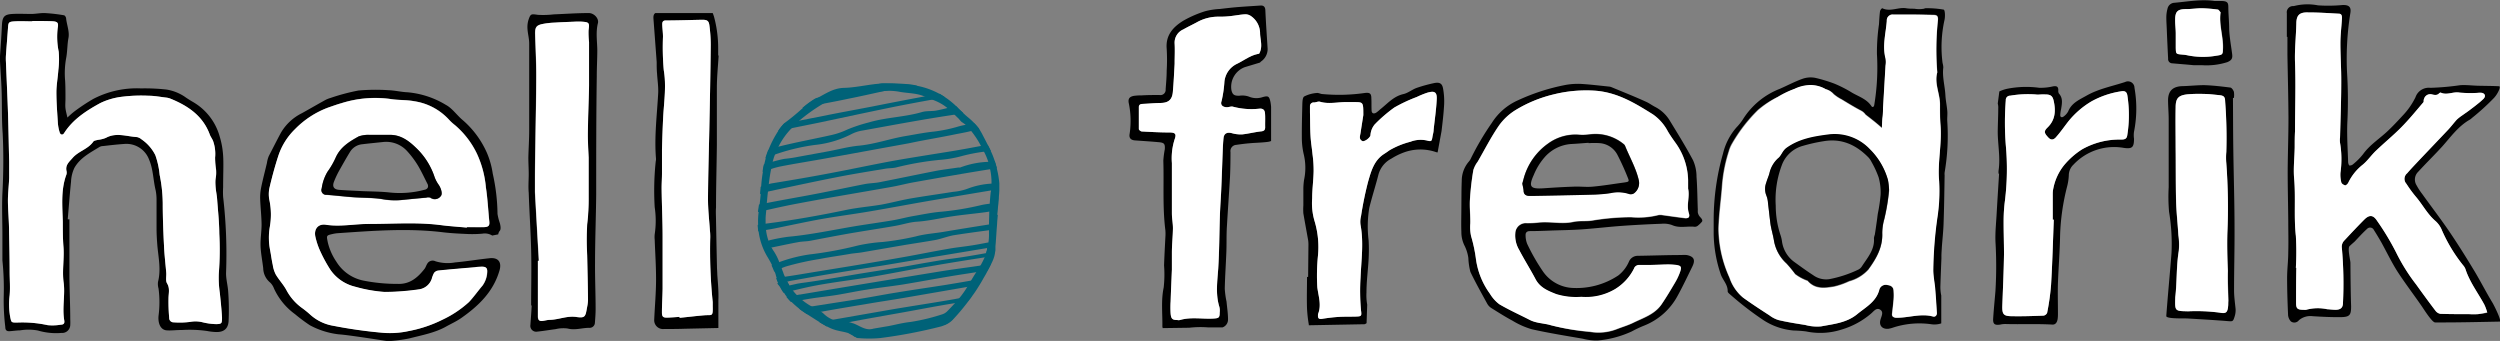 <svg xmlns="http://www.w3.org/2000/svg" viewBox="0 0 476.52 64.99"><rect x="0" y="0" width="476.52" height="64.99" fill="#808080" stroke="none"/><defs><style>.cls-1{fill:#fff;}.cls-2{fill:#006278;}.cls-3{fill:none;}</style></defs><g id="Lager_2" data-name="Lager 2"><g id="Lager_1-2" data-name="Lager 1"><path d="M43.5,55.66c-.07-1.24-.44-2.46-.41-3.67a94.16,94.16,0,0,0-.56-14.45,16.24,16.24,0,0,1,0-1.85c0-4.69.34-6.61-.81-10.18a11,11,0,0,0-5-6.11c-.54-.32-1.06-.64-1.56-1a8.7,8.7,0,0,0-3.42-1.33,37.65,37.65,0,0,0-4.86-.22,18,18,0,0,0-9.09,2,37,37,0,0,0-3.61,2.39,16.36,16.36,0,0,0-1.33,1.17c-.12-.57-.3-1.17-.37-1.76s0-1.24,0-1.85c0-1.13,0-2.24-.06-3.36a16,16,0,0,1,.22-4.52c.21-1.22.18-2.48.41-3.68s-.32-2.5-.45-3.74c0-.21-.23-.57-.41-.59a31.44,31.44,0,0,0-3.48-.41c-.88-.06-1.78.14-2.66.16-1.22,0-2.46-.07-3.68,0-1.56.09-1.91.55-2,2.1C.28,6.74.14,8.7,0,10.66c0,.32,0,.66,0,1,.09,1.89.25,3.79.31,5.7.09,2.69,0,5.38.2,8.06C.7,29.24.66,33.05.46,36.86c-.12,2.62,0,5.26,0,7.9,0,1.63,0,3.25,0,4.88a52.4,52.4,0,0,1,.25,6.84,42.21,42.21,0,0,0,.3,5.86c0,.57.24.82.81.79s1.33-.15,2-.16A9.79,9.79,0,0,1,7.23,63a12.14,12.14,0,0,0,4.47.46A1.55,1.55,0,0,0,13.39,62a11.62,11.62,0,0,0,0-1.18c0-2.7-.14-5.39-.16-8.08,0-3.65,0-7.29,0-10.94a1.72,1.72,0,0,1-.32,0c.21-2.39.38-4.79.63-7.18A6.78,6.78,0,0,1,14.18,32c1.08-1.92,3-2.89,4.81-4a1.42,1.42,0,0,1,.65-.16c1.38-.16,2.78-.32,4.17-.41a4.61,4.61,0,0,1,4.61,3c.81,1.89.77,3.93,1.26,5.89a9.37,9.37,0,0,1,.16,1.85c0,1.78,0,3.56,0,5.35,0,1.11.07,2.25.16,3.36.21,2.28.71,4.54.12,6.84A3.16,3.16,0,0,0,30.22,55a20,20,0,0,1,0,5.19c-.14,1.51.42,2.71,1.58,2.78.92.06,1.69-.07,2.91-.07a23.47,23.47,0,0,1,4.82.2,10.28,10.28,0,0,0,1.49.18c1.49.09,2.42-.49,2.55-2A47,47,0,0,0,43.5,55.66Zm-2.28,6.12a11.9,11.9,0,0,1-2.64-.36,5.51,5.51,0,0,0-2.29-.07,15.32,15.32,0,0,1-3.18.09.82.82,0,0,1-.86-.86,34.53,34.53,0,0,1-.13-3.67c0-1,.32-1.93-.29-2.92-.3-.51-.09-1.31-.14-2-.15-1.74-.36-3.46-.43-5.2-.13-2.48-.22-5-.24-7.47a28.2,28.2,0,0,0-.59-6,15.58,15.58,0,0,0-.82-3.74,7.87,7.87,0,0,0-2.61-3,2,2,0,0,0-.88-.45c-2-.12-4-.93-5.94.15a5.56,5.56,0,0,1-1.47.37c-.33.09-.78.13-.92.34-1,1.44-2.8,1.8-3.93,3.09-.68.78-1.46,1.39-1.17,2.57a1.34,1.34,0,0,1-.11.83c-1,2.89-.68,5.87-.61,8.83,0,1.51,0,3,.11,4.54.22,2.34-.27,4.71.05,7s-.3,4.81.11,7.18c.11.59-.07.84-.66.86a9.47,9.47,0,0,1-2.48.09,22.67,22.67,0,0,0-5.85-.5c-1.15,0-1.08,0-1.33-1.19a13.89,13.89,0,0,1-.08-4c.13-1.49,0-3,0-4.53,0-2.53-.06-5.06-.11-7.57,0-2-.2-3.94-.22-5.89,0-1.46.18-2.91.24-4.37,0-1.06,0-2.11,0-3.16-.08-3-.13-6.07-.22-9.1-.11-3.3-.27-6.61-.4-9.91a9.45,9.45,0,0,1,0-1.19c.12-1.72.27-3.46.39-5.19.07-1.13.13-1.24,1.28-1.31s2.24,0,3.35,0V4C7.45,4,8.72,4,10,4.05c1,.07,1.18.31,1,1.29a13.94,13.94,0,0,0,.19,4.51,16.65,16.65,0,0,1-.07,3.52c-.09,1.38-.36,2.78-.37,4.18,0,2,.16,3.92.28,5.88a7.66,7.66,0,0,0,.34,1.79c.15.5.58.58.85.15,1.69-2.64,4.22-4.26,6.89-5.72a13,13,0,0,1,4.35-1.23,29,29,0,0,1,4.85-.17c1.11,0,2.22.22,3.34.35a3.11,3.11,0,0,1,.8.19c3.38,1.37,6.25,3.29,7.56,6.92.17.41.45.77.61,1.18A7.34,7.34,0,0,1,41,30.05a15.94,15.94,0,0,0,.19,2.32c.09,1.78-.25,1.27-.09,3.32.06.77.24,1.54.29,2.32.16,2.17.4,4.36.41,6.53a57.35,57.35,0,0,1-.09,7.53,20,20,0,0,0,.2,3.84c.13,1.54.31,3.11.38,4.65C42.37,61.62,42.26,61.76,41.22,61.78Z"/><path class="cls-1" d="M42.32,60.56c0,1.06-.06,1.2-1.1,1.22a11.9,11.9,0,0,1-2.64-.36,5.51,5.51,0,0,0-2.29-.07,15.32,15.32,0,0,1-3.18.09.82.82,0,0,1-.86-.86,34.53,34.53,0,0,1-.13-3.67c0-1,.32-1.93-.29-2.92-.3-.51-.09-1.31-.14-2-.15-1.74-.36-3.46-.43-5.2-.13-2.48-.22-5-.24-7.47a28.2,28.2,0,0,0-.59-6,15.58,15.58,0,0,0-.82-3.74,7.87,7.87,0,0,0-2.61-3,2,2,0,0,0-.88-.45c-2-.12-4-.93-5.94.15a5.56,5.56,0,0,1-1.47.37c-.33.09-.78.13-.92.34-1,1.44-2.8,1.8-3.93,3.09-.68.78-1.46,1.39-1.17,2.57a1.34,1.34,0,0,1-.11.83c-1,2.89-.68,5.87-.61,8.83,0,1.51,0,3,.11,4.54.22,2.34-.27,4.71.05,7s-.3,4.81.11,7.18c.11.59-.07.84-.66.86a9.47,9.47,0,0,1-2.48.09,22.67,22.67,0,0,0-5.85-.5c-1.15,0-1.08,0-1.33-1.19a13.89,13.89,0,0,1-.08-4c.13-1.49,0-3,0-4.53,0-2.53-.06-5.06-.11-7.57,0-2-.2-3.94-.22-5.89,0-1.46.18-2.91.24-4.37,0-1.06,0-2.11,0-3.16-.08-3-.13-6.07-.22-9.1-.11-3.3-.27-6.61-.4-9.91a9.45,9.45,0,0,1,0-1.19c.12-1.72.27-3.46.39-5.19.07-1.13.13-1.24,1.28-1.31s2.24,0,3.35,0V4C7.45,4,8.72,4,10,4.05c1,.07,1.18.31,1,1.29a13.94,13.94,0,0,0,.19,4.51,16.65,16.65,0,0,1-.07,3.52c-.09,1.38-.36,2.78-.37,4.18,0,2,.16,3.92.28,5.88a7.66,7.66,0,0,0,.34,1.79c.15.5.58.58.85.15,1.69-2.64,4.22-4.26,6.89-5.72a13,13,0,0,1,4.35-1.23,29,29,0,0,1,4.85-.17c1.11,0,2.22.22,3.34.35a3.11,3.11,0,0,1,.8.19c3.38,1.37,6.25,3.29,7.56,6.92.17.41.45.77.61,1.18A7.34,7.34,0,0,1,41,30.05a15.94,15.94,0,0,0,.19,2.32c.09,1.78-.25,1.27-.09,3.32.06.77.24,1.54.29,2.32.16,2.17.4,4.36.41,6.53a57.35,57.35,0,0,1-.09,7.53,20,20,0,0,0,.2,3.84C42.07,57.45,42.25,59,42.32,60.56Z"/><path d="M93.24,49.23c-2.17.23-4.32.59-6.5.79A7.86,7.86,0,0,1,83,49.8a1.19,1.19,0,0,0-1.59.52c-.18.29-.27.63-.47.9-1.31,1.69-2.84,3-5.17,2.89a32.6,32.6,0,0,1-6.52-.63,7.89,7.89,0,0,1-5.15-3.62,11,11,0,0,1-1.62-3.67c-.25-1.27-.32-1.31.88-1.58a6.59,6.59,0,0,1,1-.16c6.73-.46,13.46-1,20.2-.16,1.56.18,3.12.25,4.7.32a21.91,21.91,0,0,0,2.68-.07,2.68,2.68,0,0,1,1.88.36l1.15-.23a1.3,1.3,0,0,1,.31-.7c.23-.31.12-.95,0-1.42a10.32,10.32,0,0,1-.45-1.78,36.72,36.72,0,0,0-.91-7.68,15.76,15.76,0,0,0-1.13-4,17.66,17.66,0,0,0-4.55-6.16C87.1,22,86.24,20.66,85,20a16.88,16.88,0,0,0-7.31-2.41c-1.22-.05-2.44-.36-3.68-.4a38.32,38.32,0,0,0-5.67.06A38.72,38.72,0,0,0,63,18.67a5.27,5.27,0,0,0-1.22.52c-1.42.79-2.82,1.6-4.24,2.39a9.51,9.51,0,0,0-4,3.73c-.79,1.47-1.56,3-2.31,4.45a5.32,5.32,0,0,0-.35,1.3c-.37,1.58-.79,3.14-1.11,4.72a9.71,9.71,0,0,0-.18,2.15c.06,1.62.25,3.24.27,4.85,0,1.35-.23,2.68-.2,4s.34,2.89.51,4.34a3.65,3.65,0,0,0,1.36,2.77,3.09,3.09,0,0,1,.7,1.11,12.42,12.42,0,0,0,4,4.88A31.64,31.64,0,0,0,59.07,62a15.28,15.28,0,0,0,5.43,1.72c1.16.09,2.33.26,3.5.42,2.1.3,4.22.63,5.94.89A29.4,29.4,0,0,0,78,64.51c2.44-.63,5-1.08,7.18-2.35,1-.54,2-1,2.89-1.65,3.21-2.27,5.94-4.92,7.11-8.86C95.7,50,95,49,93.24,49.23ZM92,54.44c-.88,1-1.64,2.15-2.57,3.12a20.21,20.21,0,0,1-5,3.34,24.55,24.55,0,0,1-6.5,2.19,16.58,16.58,0,0,1-5.31.29,89.87,89.87,0,0,1-9-1.29,8.65,8.65,0,0,1-4.49-2.18,17.9,17.9,0,0,0-1.58-1.27,9.92,9.92,0,0,1-2.93-3.4c-.54-1-1.38-1.92-2-2.92A5.75,5.75,0,0,1,52,50.45c-.21-.93-.32-1.87-.5-2.8a12.1,12.1,0,0,1-.07-4.33,13.43,13.43,0,0,0-.06-5.17,5.67,5.67,0,0,1,0-2.32c.47-2,1-4,1.65-6a12.59,12.59,0,0,1,3.22-5.24,17.22,17.22,0,0,1,6.39-4.13c.81-.27,1.6-.57,2.4-.79a21.38,21.38,0,0,1,9.27-.83c1.54.27,3.14.15,4.69.45a11.23,11.23,0,0,1,6.53,3.42,9.34,9.34,0,0,0,1.22,1.13,16.48,16.48,0,0,1,4.17,5.42,19.28,19.28,0,0,1,1.72,6.45c.33,2.15.43,4.32.65,6.48.07.77-.11,1-.92,1.08-1.13.05-2.24,0-3.37,0a.16.16,0,0,1,0,.09c-1.6-.16-3.23-.25-4.83-.46-4.6-.61-9.19-.22-13.79-.24-2.75,0-5.46.58-8.21.16-1.54-.25-2.4.88-2,2.41A13.48,13.48,0,0,0,61,47.79a27.86,27.86,0,0,0,2,3.67,8,8,0,0,0,4.74,3.23,27.26,27.26,0,0,0,5.64,1,47.08,47.08,0,0,0,6.68-.52,3,3,0,0,0,2.28-2,5,5,0,0,1,.43-1.1,1.21,1.21,0,0,1,.79-.46c2.33-.24,4.68-.43,7-.63a10.23,10.23,0,0,1,1.34-.11c.74,0,1,.29,1,1A4.75,4.75,0,0,1,92,54.44Z"/><path class="cls-1" d="M62.14,42.85c2.75.42,5.46-.17,8.21-.16,4.6,0,9.19-.37,13.79.24,1.6.21,3.23.3,4.83.46a.16.16,0,0,0,0-.09c1.13,0,2.24,0,3.37,0,.81-.06,1-.31.92-1.08-.22-2.16-.32-4.33-.65-6.48a19.28,19.28,0,0,0-1.72-6.45,16.48,16.48,0,0,0-4.17-5.42,9.34,9.34,0,0,1-1.22-1.13A11.23,11.23,0,0,0,79,19.31c-1.55-.3-3.15-.18-4.69-.45a21.38,21.38,0,0,0-9.27.83c-.8.22-1.59.52-2.4.79a17.22,17.22,0,0,0-6.39,4.13A12.59,12.59,0,0,0,53,29.85c-.65,2-1.18,4-1.65,6a5.67,5.67,0,0,0,0,2.32,13.43,13.43,0,0,1,.06,5.17,12.1,12.1,0,0,0,.07,4.33c.18.93.29,1.87.5,2.8a5.75,5.75,0,0,0,.58,1.87c.59,1,1.43,1.88,2,2.92a9.92,9.92,0,0,0,2.93,3.4,17.9,17.9,0,0,1,1.58,1.27,8.65,8.65,0,0,0,4.49,2.18,89.87,89.87,0,0,0,9,1.29,16.58,16.58,0,0,0,5.31-.29,24.55,24.55,0,0,0,6.5-2.19,20.21,20.21,0,0,0,5-3.34c.93-1,1.69-2.08,2.57-3.12a4.75,4.75,0,0,0,.91-2.64c.08-.72-.23-1-1-1a10.23,10.23,0,0,0-1.34.11c-2.34.2-4.69.39-7,.63a1.21,1.21,0,0,0-.79.46,5,5,0,0,0-.43,1.1,3,3,0,0,1-2.28,2,47.08,47.08,0,0,1-6.68.52,27.26,27.26,0,0,1-5.64-1A8,8,0,0,1,63,51.46a27.86,27.86,0,0,1-2-3.67,13.48,13.48,0,0,1-.86-2.53C59.74,43.73,60.6,42.6,62.14,42.85Zm-.81-7a8.43,8.43,0,0,1,1.1-3.14A15.06,15.06,0,0,0,64,30c.9-2,2.6-3.05,4.35-4a5.54,5.54,0,0,1,2.11-.29.06.06,0,0,1,0,0c1.22,0,2.44,0,3.67,0,2.15-.08,3.73,1.09,5.15,2.47a13.49,13.49,0,0,1,3.55,5.62,6.46,6.46,0,0,0,.79,1.46c.49.72.72,1.74.36,2.12a1.4,1.4,0,0,1-2,.32,1.31,1.31,0,0,0-.79,0c-1.62.14-3.24.3-4.83.46a13.68,13.68,0,0,1-3.67-.2c-1.76-.26-3.55-.21-5.35-.34s-3.43-.34-5.15-.46A.91.91,0,0,1,61.33,35.89Z"/><path class="cls-2" d="M188.45,46.23a.53.53,0,0,1-.16,0c-1,.18-2,.39-3,.54-1.55.25-3.11.39-4.65.68-2.82.48-5.61,1.06-8.44,1.56-8.19,1.45-13.4,2.24-19.77,3.3-1,.17-1.94.31-2.91.45-.52.09-1,.18-1.57.25a6.14,6.14,0,0,0,.33.88l.14.31a2.11,2.11,0,0,0,.16.3,1.58,1.58,0,0,0,.13.26,7.56,7.56,0,0,0,.65,1.06c.57-.15,1.16-.29,1.74-.42.89-.21,1.79-.43,2.69-.63,1.47-.32,3-.59,4.47-.82,2.7-.43,5.41-.76,8.12-1.22,3.7-.63,7.38-1.39,11.08-2,3.39-.6,6.78-1.14,10.2-1.67l1.72-.29a6.35,6.35,0,0,0,.16-.85,2.14,2.14,0,0,0,.06-.35c0-.2,0-.4,0-.58,0-.34.06-.68.07-1C189.29,46.09,188.88,46.18,188.45,46.23Zm-.27,1.31a.14.14,0,0,1,0,.11,3.23,3.23,0,0,1-.16.59c-2.15.38-4.33.77-6.57,1.06-1.83.23-3.61.56-5.42.86l-3.74.67c-2.51.41-5,.79-7.56,1.2-4.06.66-8.06,1.4-12.17,1.94l-.63.11-1.51.34a.9.9,0,0,1,0-.09l-.27-.45-.11-.22c.11,0,.23,0,.34-.07,2.77-.48,5.53-1,8.31-1.45,3.06-.5,6.15-1,9.18-1.47,3.74-.61,7.42-1.26,11.13-1.87l9.34-1.55A1.23,1.23,0,0,1,188.18,47.54Zm-.77,3-.47.07c-2.68.41-5.35.73-8,1.17q-13.22,2.15-26.43,4.36c-.23,0-.47.09-.7.11l-1.94.32c.29.36.59.7.9,1l2.1-.38,1.24-.21c1.81-.31,3.64-.47,5.46-.77s3.75-.72,5.64-1c2.31-.38,4.67-.63,7-1,3.93-.65,7.83-1.41,11.76-2l2.23-.35,2-.26c.25-.45.48-.88.7-1.35C188.36,50.31,187.89,50.41,187.41,50.49Zm1.6-7.83-.47.07c-2.84.45-5.68.9-8.5,1.38-1.83.32-3.66.41-5.47.9a52.58,52.58,0,0,1-6.29,1.06,32.14,32.14,0,0,0-4.65.65,72.09,72.09,0,0,1-9.41,1.74A28.2,28.2,0,0,0,148.44,50c-.47.18-.93.37-1.38.59a10.63,10.63,0,0,1,.52,1.22c.43-.23.86-.47,1.31-.66s.61-.25.93-.36a52.46,52.46,0,0,1,6.4-1.42c2-.4,4-.65,5.94-1,.72-.11,1.42-.15,2.14-.27l7.95-1.37c2.05-.34,4.1-.64,6.12-1,1.23-.25,2.39-.74,3.6-.92,2.19-.34,4.38-.64,6.57-.93l1.34-.2c0-.39.08-.77.09-1.16ZM150.33,54.33l-.27-.45q-.81.16-1.62.36a2.11,2.11,0,0,0,.16.3,1.58,1.58,0,0,0,.13.26l1.65-.38A.9.9,0,0,1,150.33,54.33Zm37.85-6.79a.14.14,0,0,1,0,.11l.13,0a1.11,1.11,0,0,0,.16-.07A.78.78,0,0,1,188.18,47.54Z"/><path class="cls-2" d="M190,32.1l-1.06.16a1.09,1.09,0,0,1-.25,0c-4.85.77-9.7,1.63-14.55,2.49-1.38.25-2.73.61-4.11.86-5.85,1.05-11.72,2-17.58,3.11-2.19.4-4.36.88-6.52,1.37l-1.45.34c0-.25.05-.52.09-.79s.07-.43.09-.65l1.38-.27c3.18-.63,6.38-1.17,9.55-1.78s6.16-1.25,9.23-1.85c.94-.18,1.93-.18,2.84-.36,3.57-.7,7.13-1.45,10.7-2.15,1.44-.27,2.88-.43,4.31-.65.11,0,.24,0,.34,0a16.7,16.7,0,0,1,5.32-1.08l1.26-.14h0c.15.43.27.86.38,1.29A.16.16,0,0,0,190,32.1Z"/><path class="cls-2" d="M186.69,24.63l-1.55.34c-.91.22-1.83.4-2.76.57-2.35.49-4.72.9-7.09,1.35-.94.18-1.87.4-2.82.56-5.12.93-10.26,1.88-15.39,2.8-2.77.5-5.53.93-8.28,1.47a15.7,15.7,0,0,0-1.9.52c-.45.13-.88.27-1.33.42l-.23.1c.07-.48.14-.93.25-1.4.46-.16.93-.3,1.4-.45l.21-.07c.51-.14,1.91-.51,2.39-.57a25.48,25.48,0,0,0,2.55-.38l5.8-1.06c1.92-.36,3.83-.88,5.75-1.06,3.09-.29,6-1.36,9-1.85,1.78-.3,3.55-.66,5.33-.84a28.59,28.59,0,0,0,4.76-1c.4-.11.79-.2,1.19-.27h0c.58-.12,1.17-.21,1.76-.28A11.06,11.06,0,0,1,186.69,24.63Z"/><path class="cls-2" d="M188.86,28.78c-.45,0-.88.09-1.33.14a32.46,32.46,0,0,0-4.47.9,22.23,22.23,0,0,1-4,.66,56,56,0,0,0-8.26,1.44c-.66.16-1.34.12-2,.23-3.25.54-6.5,1.06-9.75,1.71-4.11.81-8.2,1.7-12.3,2.57l-.48.12a7.1,7.1,0,0,0-1.39.47c0-.4.06-.79.09-1.19a.82.82,0,0,0,0-.21,9.08,9.08,0,0,1,1.44-.5,7.53,7.53,0,0,1,1-.22c3.61-.59,7.21-1.2,10.81-1.89,4-.75,8-1.61,12-2.35,3.7-.66,7.41-1.22,11.11-1.83,1.87-.3,3.72-.65,5.59-1H187c.43-.09.84-.16,1.26-.23C188.48,28,188.68,28.38,188.86,28.78Z"/><path class="cls-2" d="M174.86,16.37a16.25,16.25,0,0,1-2.09.2,18,18,0,0,0-3,.52l-1.31.28h0c-2.24.49-4.47,1-6.71,1.44-1.67.36-3.36.68-5.05,1h0c-.43.09-.88.18-1.33.29-.84.18-1.69.36-2.53.56a16.33,16.33,0,0,1,2.53-1.87l.24-.11c.46-.09.95-.18,1.41-.29,3.67-.84,7.31-1.7,11-2.51.64,0,1.29,0,1.94,0,1.34.05,2.71.09,4,.27A8.49,8.49,0,0,1,174.86,16.37Z"/><path class="cls-2" d="M183.58,21.52c-.55.13-1.13.24-1.69.34l-.71.11c-5.61.85-11.17,1.9-16.76,2.91a6.88,6.88,0,0,0-2.06.65,19.62,19.62,0,0,1-7.06,2.1,38.43,38.43,0,0,0-7.68,1.86v0a18.69,18.69,0,0,0-1.75.69c.17-.54.34-1.08.56-1.6v0c.61-.22,1.22-.43,1.85-.59a1.41,1.41,0,0,1,.32-.09c3.32-.83,6.7-1.44,10-2.19a14.18,14.18,0,0,0,2.86-1,29.39,29.39,0,0,1,4.13-1.37c3.34-1,6.86-1,10.21-2,.86-.23,1.82-.11,2.68-.27.7-.13,1.36-.29,2.06-.47s1.13-.27,1.71-.36h0c.16.15.3.31.46.47S183.31,21.29,183.58,21.52Z"/><path class="cls-2" d="M190.39,34.81c0,.41,0,.83,0,1.24l-1.49.25c-4,.66-7.94,1.33-11.89,2-3.75.65-7.49,1.36-11.26,2-3.07.52-6.19.93-9.28,1.47-2.8.51-5.6,1.12-8.41,1.69-.71.16-1.43.27-2.17.4-.47.07-.91.16-1.38.25,0-.4-.09-.83-.09-1.24a6.42,6.42,0,0,1,.66-.13l.72-.09C151,42,156.18,41.08,161.35,40c2.19-.45,4.44-.63,6.65-1,1.86-.34,3.7-.84,5.58-1.17,2.69-.46,5.42-.84,8.13-1.27a10.35,10.35,0,0,0,2.63-.56A15,15,0,0,1,189,35C189.45,34.94,189.92,34.88,190.39,34.81Z"/><path class="cls-2" d="M190.21,38.71c0,.45-.09.91-.13,1.36-.48.09-1,.18-1.49.25-.25.06-.52.09-.77.13-2.17.29-4.35.48-6.5.81s-4.35.86-6.59,1c-1.37.09-2.71.56-4.08.79-2.64.47-5.29.86-7.93,1.31s-5.5,1-8.25,1.53c-.77.14-1.58.12-2.35.27-1.65.3-3.28.66-4.94,1l-.23,0a3.11,3.11,0,0,1-.91.07c-.17,0-.36-.29-.42-.46a.78.78,0,0,1,.22-.58c.18-.11.36-.18.54-.27a2.28,2.28,0,0,1,.54-.18,31.72,31.72,0,0,1,3.32-.61c4.15-.38,8.2-1.24,12.3-1.94,2.55-.43,5.1-.77,7.65-1.2,1.27-.22,2.51-.56,3.79-.79,1.83-.31,3.62-.7,5.47-.85a52.91,52.91,0,0,0,7.62-1.27,14.56,14.56,0,0,1,1.61-.25Z"/><path class="cls-2" d="M180.17,18.56a.22.22,0,0,1-.11,0c-.79.16-1.58.28-2.37.43h0c-2.28.41-4.57.84-6.85,1.29-4.94,1-9.88,2.07-14.8,3.11l-5.24,1.06c-.85.18-1.67.36-2.5.52a10.87,10.87,0,0,1,1-1.29l.05-.06,2.95-.61,6.05-1.2c2.64-.52,5.28-1,7.92-1.51q5-1,9.95-1.92a1,1,0,0,1,.28-.07c.87-.17,1.75-.29,2.63-.43C179.45,18.09,179.81,18.33,180.17,18.56Z"/><path class="cls-2" d="M187.19,53.25c-.2.36-.41.72-.64,1.08v0c-.72.1-1.46.23-2.18.36l-12.21,2.11c-2.21.38-4.42.7-6.64,1.08-3,.5-6,1-9.05,1.55-.77.12-1.55.27-2.34.43l-.32,0a.42.42,0,0,1-.13-.07c-.48-.31-1-.63-1.4-1,.85-.15,1.69-.27,2.54-.4l8.4-1.31c2.6-.41,5.19-.93,7.79-1.34,3.06-.51,6.11-.94,9.14-1.42,1.64-.27,3.27-.54,4.89-.83C185.75,53.48,186.49,53.36,187.19,53.25Z"/><path class="cls-2" d="M185.18,56.41c-.23.34-.48.67-.74,1h0c-.79.11-1.58.23-2.36.36-3.75.59-7.5,1.35-11.24,2-3,.54-6,1.06-9,1.63h0l-3.86.74c-.12,0-.27,0-.39.09a3.7,3.7,0,0,1-.43-.25c-.33-.18-.65-.38-1-.58l2.55-.45,10.48-1.83c3.94-.68,7.87-1.27,11.8-1.94.63-.1,1.28-.23,1.9-.34Z"/><path class="cls-2" d="M181.71,60.66c-.08.09-.16.17-.23.26a5,5,0,0,1-1.33.93c-3.25.45-6.52.92-9.78,1.36-2.21.3-4.44.51-6.65.84q-.42.06-.84.15a4,4,0,0,0-1.16-.65q6.12-.91,12.22-1.79C176.53,61.39,179.12,61,181.71,60.66Z"/><path class="cls-2" d="M190,32.1a.16.16,0,0,1,0-.09c-.11-.43-.23-.86-.38-1.29a16.31,16.31,0,0,0-.77-1.94c-.18-.4-.38-.78-.57-1.15-.34-.7-.72-1.39-1.08-2.1-.16-.31-.34-.6-.52-.9a11.06,11.06,0,0,0-.92-1.11,14.16,14.16,0,0,0-1.13-1.06c-.36-.29-.72-.61-1.06-.94s-.54-.5-.81-.77-.3-.32-.46-.47h0a14.79,14.79,0,0,0-2.12-1.72c-.36-.23-.72-.47-1.09-.66a14.59,14.59,0,0,0-4.22-1.53,8.49,8.49,0,0,0-.88-.14c-1.33-.18-2.7-.22-4-.27-.65,0-1.3-.06-1.94,0-.35,0-.7,0-1.06.05-2.05.22-4.1.69-6.14.74s-3.56,1.17-5.19,2l-.24.11a16.33,16.33,0,0,0-2.53,1.87l-.14.1a39.63,39.63,0,0,1-3.24,2.64c-.07,0-.1.13-.16.2l-.05.06a10.87,10.87,0,0,0-1,1.29,20.13,20.13,0,0,0-1.8,3.48l0,.11v0c-.22.52-.39,1.06-.56,1.6h0c-.09.38-.19.76-.28,1.15s-.18.92-.25,1.4a26.9,26.9,0,0,0-.33,2.86.82.82,0,0,1,0,.21c0,.4-.05.79-.09,1.19q-.08,1-.21,2c0,.22-.06.43-.09.65s-.07.54-.09.79a13.38,13.38,0,0,0-.09,2.44c0,.41.05.84.09,1.24a12.47,12.47,0,0,0,1.65,4.77c.31.52.63,1.06.9,1.62a10.63,10.63,0,0,1,.52,1.22c0,.16.11.32.16.5a6.57,6.57,0,0,0,.23.79,6.14,6.14,0,0,0,.33.88l.14.31a2.11,2.11,0,0,0,.16.3,1.58,1.58,0,0,0,.13.26,7.56,7.56,0,0,0,.65,1.06,3.93,3.93,0,0,0,.46.66c.29.36.59.7.9,1a17.92,17.92,0,0,0,1.54,1.35c.45.32.92.64,1.4,1a.42.42,0,0,0,.13.07c.77.49,1.54,1,2.32,1.47.32.2.64.4,1,.58a3.7,3.7,0,0,0,.43.25,7.25,7.25,0,0,0,1.52.65c.88.27,1.82.36,2.66.66a4.13,4.13,0,0,1,1.17.66.23.23,0,0,1,.09.08.74.74,0,0,0,.47.16,24.52,24.52,0,0,0,4.2,0,95,95,0,0,0,11.7-2.24c.27-.09.54-.2.81-.31a4.59,4.59,0,0,0,1.33-.93c.07-.09.15-.16.23-.25a41.84,41.84,0,0,0,2.73-3.27c.26-.32.51-.65.74-1,.49-.66.95-1.36,1.37-2.06v0c.23-.36.44-.72.64-1.08s.4-.68.58-1,.25-.47.36-.68c.25-.45.48-.88.7-1.35a8.06,8.06,0,0,0,.57-1.4,6.35,6.35,0,0,0,.16-.85,2.14,2.14,0,0,0,.06-.35c0-.2,0-.4,0-.58,0-.34.06-.68.07-1,.06-.79.11-1.56.16-2.35,0-.39.08-.77.09-1.16s.09-1.08.13-1.62c0,0,0,0-.09,0,0-.25.05-.52.07-.79,0-.45.09-.91.13-1.36s.07-.69.09-1c0-.54.09-1.09.09-1.63s0-.83,0-1.24A18.15,18.15,0,0,0,190,32.1Zm-1.15,4.43c-.09.78-.16,1.57-.2,2.34,0,.48-.07,1-.09,1.45,0,.81-.05,1.62-.05,2.41v1.13c0,.23,0,.47,0,.7a10.12,10.12,0,0,1-.11,1.67,6.82,6.82,0,0,1-.2,1,1.23,1.23,0,0,1-.07.29.14.14,0,0,1,0,.11,3.23,3.23,0,0,1-.16.59c-.09.29-.2.56-.3.85a15.56,15.56,0,0,1-.74,1.47c-.18.3-.36.61-.57.91-.08.11-.15.24-.22.34-.4.6-.75,1.19-1.11,1.8-.22.38-.45.74-.67,1.1a14.16,14.16,0,0,1-.93,1.4c-.18.25-.38.5-.58.73a11.89,11.89,0,0,1-.79.92c-.5.54-1,1.08-1.52,1.6a2.29,2.29,0,0,1-1,.59,38,38,0,0,1-6,1.44c-1.38.14-2.74.5-4.11.77l-2.94.5c-1.49.47-2.62-.57-3.84-1-.29-.08-.56-.19-.85-.25h0a3.09,3.09,0,0,0-1.06-.14,4.43,4.43,0,0,1-2-.31,5.43,5.43,0,0,1-1.76-1.16,2.8,2.8,0,0,0-.45-.34,3.66,3.66,0,0,0-.92-.56c-.25-.13-.5-.25-.73-.38a11,11,0,0,1-2-1.33,8.21,8.21,0,0,1-1.06-1,6.78,6.78,0,0,1-.66-.76,8.29,8.29,0,0,1-.74-1,.9.9,0,0,1,0-.09l-.27-.45-.11-.22a6.18,6.18,0,0,1-.41-.86,6.5,6.5,0,0,1-.36-.9c-.11-.26-.2-.53-.29-.8s-.29-.78-.45-1.15a10.89,10.89,0,0,0-1-2,5.23,5.23,0,0,1-.45-.74,7.75,7.75,0,0,1-.57-1.24,9.09,9.09,0,0,1-.49-2.06,9.57,9.57,0,0,1-.09-1.21c0-.32,0-.64,0-1,0-.54.09-1.06.12-1.59s.08-.9.11-1.37c.06-.74.13-1.47.22-2.21,0-.48.09-.95.16-1.43.12-1,.25-1.93.45-2.88a4.68,4.68,0,0,1,.09-.54c.07-.3.12-.57.21-.86a9.37,9.37,0,0,1,.42-1.33v0a9.11,9.11,0,0,1,.66-1.5,14,14,0,0,1,2.5-3.52c.12-.15.27-.29.41-.45.34-.34.7-.67,1.06-1a33.69,33.69,0,0,1,4.45-3.18h0c.38-.23.74-.45,1.11-.66a13.05,13.05,0,0,1,6-1.28,19.25,19.25,0,0,0,2.13-.23c.83-.13,1.67-.25,2.5-.31h0a10.89,10.89,0,0,1,2.84.13c1.59.31,3.28.23,4.83.9a.57.57,0,0,1,.25.11c.41.18.82.35,1.25.5h0a10.57,10.57,0,0,1,1.92.91,10.16,10.16,0,0,1,1,.72c.45.4.88.81,1.31,1.22l.61.6c.31.25.51.64.81.84a7.17,7.17,0,0,1,.69.5h0A8.88,8.88,0,0,1,185.14,25,16.82,16.82,0,0,1,187,27.86c.18.34.36.68.53,1,0,0,0,0,0,0a12.17,12.17,0,0,1,.83,1.94,11.23,11.23,0,0,1,.36,1.44,11.95,11.95,0,0,1,.18,4A.9.9,0,0,1,188.88,36.53Z"/><path class="cls-2" d="M150.33,54.33l-1.1.2-.52.12a.38.38,0,0,1-.11-.11,1.55,1.55,0,0,1-.45-.59l.15,0,1.65-.27.11.22Z"/><path class="cls-2" d="M189.65,47c0,.18,0,.38,0,.58a2.14,2.14,0,0,1-.06.35l-.63.11-1,.18a3.23,3.23,0,0,0,.16-.59.14.14,0,0,0,0-.11,1.23,1.23,0,0,0,.07-.29C188.72,47.18,189.18,47.11,189.65,47Z"/><path d="M112.24,2.49h0c-2.22,0-4.45.16-6.69.25a17.65,17.65,0,0,1-3,.09c-1.32-.18-1.41-.25-1.83,1a4.67,4.67,0,0,0-.18,1.63c.06,1,.33,1.89.33,2.84,0,5.51,0,11,0,16.5,0,1.74-.12,3.49-.16,5.21,0,1.08.07,2.14.07,3.2s-.11,2.35,0,3.53c.12,3.63.37,7.26.46,10.89s0,7,0,10.59h.11c-.07,1.24-.16,2.46-.25,3.7a1.12,1.12,0,0,0,1.31,1.29c1.17-.12,2.32-.32,3.48-.47a6.34,6.34,0,0,1,2.32-.12c1.44.38,2.78-.16,4.18-.13a1,1,0,0,0,1-.91c.07-.9.14-1.8.14-2.68,0-2.93-.13-5.83-.11-8.74,0-4.38.18-8.77.22-13.15,0-7.47,0-14.94.11-22.41,0-1.63.09-3.25.1-4.88s-.34-3.56.13-5.35C114.16,3.46,113.19,2.49,112.24,2.49Zm0,5.58c0,2.75,0,5.48,0,8.23-.05,3.12-.2,6.25-.23,9.39,0,1.43.1,2.89.16,4.34,0,.29,0,.56,0,.85,0,2.22,0,4.47,0,6.7a40.87,40.87,0,0,1-.28,5.18,50.19,50.19,0,0,0,0,5.88c.06,2.85.13,5.71.15,8.58a7.42,7.42,0,0,1-.2,1.49c-.27,1.69-.4,1.94-2,1.71-1.77-.27-3.39.52-5.11.55-.43,0-.88.15-1.33.2-.67.11-.9-.25-.9-.86V49.71h.18c-.25-4.37-.5-8.73-.74-13.11,0-.72,0-1.46,0-2.17,0-2.86.07-5.72.1-8.59.06-3.86.15-7.72.15-11.58,0-2.64-.15-5.26-.22-7.9,0-1.08.2-1.51,1.29-1.76a14.61,14.61,0,0,1,2.48-.29c1.26-.09,2.53-.12,3.81-.18a12.16,12.16,0,0,1,1.35,0c1.41.11,1.43.22,1.25,1.67A16.11,16.11,0,0,0,112.28,8.07Z"/><path class="cls-1" d="M112.28,8.07c0,2.75,0,5.48,0,8.23-.05,3.12-.2,6.25-.23,9.39,0,1.43.1,2.89.16,4.34,0,.29,0,.56,0,.85,0,2.22,0,4.47,0,6.7a40.87,40.87,0,0,1-.28,5.18,50.19,50.19,0,0,0,0,5.88c.06,2.85.13,5.71.15,8.58a7.42,7.42,0,0,1-.2,1.49c-.27,1.69-.4,1.94-2,1.71-1.77-.27-3.39.52-5.11.55-.43,0-.88.15-1.33.2-.67.11-.9-.25-.9-.86V49.71h.18c-.25-4.37-.5-8.73-.74-13.11,0-.72,0-1.46,0-2.17,0-2.86.07-5.72.1-8.59.06-3.86.15-7.72.15-11.58,0-2.64-.15-5.26-.22-7.9,0-1.08.2-1.51,1.29-1.76a14.61,14.61,0,0,1,2.48-.29c1.26-.09,2.53-.12,3.81-.18a12.16,12.16,0,0,1,1.35,0c1.41.11,1.43.22,1.25,1.67A16.11,16.11,0,0,0,112.28,8.07Z"/><path d="M136.72,52.32c0-.51-.06-1-.06-1.51-.07-2.91-.12-5.84-.18-8.75,0-.84-.07-1.68,0-2.53,0-4,.12-8,.16-11.94,0-3.61,0-7.2,0-10.79,0-2.07.21-4.13.34-6.21h-.09c0-.45,0-.9,0-1.35a23,23,0,0,0-.81-6.12c-.09-.25-.16-.47-.23-.63H124.92c-.32.2-.41.54-.36,1.15q.31,4.09.61,8.19c0,.73,0,1.45.07,2.19.07,1.22.27,2.46.22,3.68-.22,4.18-.77,8.35-.42,12.55a2.12,2.12,0,0,1-.05.5,53,53,0,0,0-.2,8.73,17.36,17.36,0,0,1,0,5.19,4.86,4.86,0,0,0,0,1c.09,2.57.27,5.14.26,7.71s-.24,5-.35,7.52a1.68,1.68,0,0,0,1.87,1.81c1.35,0,2.68,0,4-.05l6.36-.14h0V57.24C137,55.59,136.84,54,136.72,52.32Zm-2.36,7.77c-1.61.13-3.21.33-4.83.49,0-.06,0-.13,0-.18-.78.05-1.57.12-2.36.14s-1-.18-1-1c0-1.5.11-3,.13-4.52,0-3.3,0-6.61,0-9.91,0-3.07-.16-6.16-.19-9.25,0-.95.07-1.9.07-2.86,0-1.5,0-3,0-4.54.06-2.17.13-4.36.25-6.53.18-2.84.58-5.66.09-8.55A49.81,49.81,0,0,1,126.37,7c0-.79-.12-1.56-.14-2.35,0-.41.09-.75.66-.75,2.34,0,4.65-.09,7-.13.91,0,1.22.21,1.33,1.09a28.41,28.41,0,0,1,.25,3.67c-.05,5.42-.16,10.84-.27,16.25-.09,4.4-.23,8.8-.25,13.2,0,2,.23,3.91.36,5.87a11.85,11.85,0,0,1,.07,1.33,96.94,96.94,0,0,0,.47,12.4c0,.27,0,.56,0,.83C135.91,60.4,135.71,60,134.36,60.09Z"/><path class="cls-1" d="M134.36,60.09c-1.61.13-3.21.33-4.83.49,0-.06,0-.13,0-.18-.78.05-1.57.12-2.36.14s-1-.18-1-1c0-1.5.11-3,.13-4.52,0-3.3,0-6.61,0-9.91,0-3.07-.16-6.16-.19-9.25,0-.95.07-1.9.07-2.86,0-1.5,0-3,0-4.54.06-2.17.13-4.36.25-6.53.18-2.84.58-5.66.09-8.55A49.81,49.81,0,0,1,126.37,7c0-.79-.12-1.56-.14-2.35,0-.41.09-.75.66-.75,2.34,0,4.65-.09,7-.13.91,0,1.22.21,1.33,1.09a28.41,28.41,0,0,1,.25,3.67c-.05,5.42-.16,10.84-.27,16.25-.09,4.4-.23,8.8-.25,13.2,0,2,.23,3.91.36,5.87a11.85,11.85,0,0,1,.07,1.33,96.94,96.94,0,0,0,.47,12.4c0,.27,0,.56,0,.83C135.91,60.4,135.71,60,134.36,60.09Z"/><path d="M83.65,35.26a6.46,6.46,0,0,1-.79-1.46,13.49,13.49,0,0,0-3.55-5.62c-1.42-1.38-3-2.55-5.15-2.47-1.23,0-2.45,0-3.67,0a.06.06,0,0,0,0,0,5.54,5.54,0,0,0-2.11.29C66.61,27,64.91,28,64,30a15.06,15.06,0,0,1-1.58,2.75,8.43,8.43,0,0,0-1.1,3.14.91.91,0,0,0,.94,1.24c1.72.12,3.43.34,5.15.46s3.59.08,5.35.34a13.68,13.68,0,0,0,3.67.2c1.59-.16,3.21-.32,4.83-.46a1.31,1.31,0,0,1,.79,0,1.4,1.4,0,0,0,2-.32C84.37,37,84.14,36,83.65,35.26Zm-2.69.9a18.3,18.3,0,0,1-6.95.5c-1.67-.16-3.36-.16-5-.23-1.45-.08-2.89-.13-4.34-.24-1-.07-1.4-.59-1-1.58a17.06,17.06,0,0,1,1-2.12c.69-1.22,1.37-2.44,2.1-3.62a3.07,3.07,0,0,1,2.23-1.37c1.33-.16,2.66-.29,4-.43a5.39,5.39,0,0,1,4.59,1.72,17.81,17.81,0,0,1,2.09,2.79c.68,1.15,1.24,2.37,1.85,3.57C81.7,35.65,81.52,36,81,36.16Z"/><path d="M475.11,57.74c-1.21-2-2.23-4-3.42-6-1.54-2.55-3.1-5.06-4.77-7.52s-3.49-4.82-5.21-7.22a12.49,12.49,0,0,1-1.11-1.71,2.05,2.05,0,0,1,.27-2.49c.77-.83,1.54-1.64,2.33-2.45s1.54-1.59,2.3-2.42c1.63-1.83,3.07-3.88,5.28-5.13a2.31,2.31,0,0,0,.39-.31,44,44,0,0,0,4.17-3.79c.68-.68,1.45-2.24,1-2.26-1.1-.06-2.71-.07-3.59-.09-1.31,0-2.55-.2-3.83-.11a49.72,49.72,0,0,1-5.67.5,2.68,2.68,0,0,0-2.84,1.8A13.74,13.74,0,0,1,458,22c-.92,1-1.9,2.05-2.91,3-1.54,1.45-3.38,2.6-4.65,4.36a12,12,0,0,1-1.87,1.9,1,1,0,0,1-.72.29c-.14,0-.28-.45-.28-.68-.08-2.64-.27-5.28-.13-7.9a85.1,85.1,0,0,0-.05-8.75A54.51,54.51,0,0,1,448,2.47c.19-1.15-.29-1.56-1.51-1.51a29.18,29.18,0,0,1-4.67.06,10.35,10.35,0,0,0-4.6.14c-.05,0-.1,0-.16,0a1.18,1.18,0,0,0-1.17,1.37c0,1.49,0,3,0,4.5H436c0,1.13,0,2.25,0,3.38.07,4,.18,8.06.2,12.08,0,3.38-.13,6.74-.15,10.11,0,3.15.08,6.29.11,9.43,0,2,.06,4,0,6.05,0,1.64-.22,3.25-.22,4.87,0,2.35.08,4.7.18,7a2,2,0,0,0,.54,1.31,1.08,1.08,0,0,0,1.51-.2,3.35,3.35,0,0,1,2.64-.79c1.78.11,3.56.2,5.33.18s2-.41,2-2.08c-.09-2.75-.11-5.52-.13-8.26,0-.49-.59-2.77-.16-3.2.6-.56.88-.77,1-.9.76-.81,1.51-1.63,2.34-2.39a.79.79,0,0,1,1.29.22c.52.81,1,1.62,1.47,2.44,1,1.82,1.9,3.7,3,5.44,1.49,2.3,3.16,4.47,4.72,6.74.41.61,1.92,3,2.48,3s1.4,0,1.85,0c3.07,0,7.41-.1,10.48-.16C476.88,61.22,475.48,58.37,475.11,57.74Zm-2.79,2.14a13.25,13.25,0,0,1-1.67,0c-1.83,0-3.66,0-5.49-.06a1.48,1.48,0,0,1-.94-.59c-1.25-1.64-2.47-3.31-3.68-5a35.43,35.43,0,0,1-3.82-6.11,49.29,49.29,0,0,0-3.61-6c-.74-1.15-1.46-1.24-2.43-.29-1.29,1.29-2.55,2.64-3.82,4a1.66,1.66,0,0,0-.49,1.35,75.65,75.65,0,0,1,.22,10.54c0,.93-.45,1.31-1.38,1.33-.54,0-1.1-.08-1.64-.11a8.37,8.37,0,0,0-4,.11,1.74,1.74,0,0,1-.51,0c-1.13,0-1.41-.23-1.41-1.29,0-2.24,0-4.49.05-6.72h-.09a53.29,53.29,0,0,0,0-6.06c-.41-3.69,0-7.38-.34-11.08-.15-1.94.09-3.9.12-5.86,0-1,0-2,.06-3,0-4.39.16-8.77,0-13.13-.09-2.48.19-4.92.25-7.38,0-1.67.63-2.21,2.24-2.16,2,0,3.9.13,5.86.24.61,0,.62.55.59,1-.09,1.55-.29,3.11-.29,4.65,0,2.46.18,4.92.16,7.38,0,3.52-.14,7.06-.23,10.58a3.79,3.79,0,0,0,0,1,18.47,18.47,0,0,1,.08,5.7,5.92,5.92,0,0,0,.16,1.83c.05.25.43.5.72.57.14.06.48-.25.59-.46a9.75,9.75,0,0,1,2.8-3.49c.93-.77,1.63-1.83,2.53-2.67,1.58-1.51,3.27-2.89,4.8-4.44s2.83-3.16,4.2-4.76c.12-.14,0-.43.12-.61a1.23,1.23,0,0,1,1.51-.9c.52.13,1,.22,1.38-.21.08-.07.24-.16.31-.13,1.18.56,2.37-.23,3.59,0a23.57,23.57,0,0,0,3.47.05,3,3,0,0,1,.8,0c.61.16.74.66.29,1.13a13.4,13.4,0,0,1-1.15,1c-.55.45-1.13.88-1.7,1.31l-1.35.95a7.89,7.89,0,0,0-.9.72c-.55.61-1.06,1.29-1.63,1.9-2,2.12-4,4.2-6,6.32-.61.65-1.24,1.31-1.83,2a1.38,1.38,0,0,0-.14,2,23.61,23.61,0,0,0,1.79,2.45c1.31,1.52,2.21,3.35,3.79,4.68a4.72,4.72,0,0,1,1.22,1.8,29.7,29.7,0,0,0,4,6.59,2.36,2.36,0,0,1,.45.72c.79,2.47,2.39,4.54,3.61,6.8a9.61,9.61,0,0,1,.57,1.55A17.09,17.09,0,0,1,472.32,59.88Z"/><path class="cls-1" d="M474.08,59.54a17.09,17.09,0,0,1-1.76.34,13.25,13.25,0,0,1-1.67,0c-1.83,0-3.66,0-5.49-.06a1.48,1.48,0,0,1-.94-.59c-1.25-1.64-2.47-3.31-3.68-5a35.43,35.43,0,0,1-3.82-6.11,49.29,49.29,0,0,0-3.61-6c-.74-1.15-1.46-1.24-2.43-.29-1.29,1.29-2.55,2.64-3.82,4a1.66,1.66,0,0,0-.49,1.35,75.65,75.65,0,0,1,.22,10.54c0,.93-.45,1.31-1.38,1.33-.54,0-1.1-.08-1.64-.11a8.37,8.37,0,0,0-4,.11,1.74,1.74,0,0,1-.51,0c-1.13,0-1.41-.23-1.41-1.29,0-2.24,0-4.49.05-6.72h-.09a53.29,53.29,0,0,0,0-6.06c-.41-3.69,0-7.38-.34-11.08-.15-1.94.09-3.9.12-5.86,0-1,0-2,.06-3,0-4.39.16-8.77,0-13.13-.09-2.48.19-4.92.25-7.38,0-1.67.63-2.21,2.24-2.16,2,0,3.9.13,5.86.24.61,0,.62.55.59,1-.09,1.55-.29,3.11-.29,4.65,0,2.46.18,4.92.16,7.38,0,3.52-.14,7.06-.23,10.58a3.79,3.79,0,0,0,0,1,18.47,18.47,0,0,1,.08,5.7,5.92,5.92,0,0,0,.16,1.83c.05.25.43.5.72.57.14.06.48-.25.59-.46a9.75,9.75,0,0,1,2.8-3.49c.93-.77,1.63-1.83,2.53-2.67,1.58-1.51,3.27-2.89,4.8-4.44s2.83-3.16,4.2-4.76c.12-.14,0-.43.12-.61a1.23,1.23,0,0,1,1.51-.9c.52.13,1,.22,1.38-.21.08-.07.24-.16.31-.13,1.18.56,2.37-.23,3.59,0a23.57,23.57,0,0,0,3.47.05,3,3,0,0,1,.8,0c.61.16.74.66.29,1.13a13.4,13.4,0,0,1-1.15,1c-.55.45-1.13.88-1.7,1.31l-1.35.95a7.89,7.89,0,0,0-.9.72c-.55.61-1.06,1.29-1.63,1.9-2,2.12-4,4.2-6,6.32-.61.65-1.24,1.31-1.83,2a1.38,1.38,0,0,0-.14,2,23.61,23.61,0,0,0,1.79,2.45c1.31,1.52,2.21,3.35,3.79,4.68a4.72,4.72,0,0,1,1.22,1.8,29.7,29.7,0,0,0,4,6.59,2.36,2.36,0,0,1,.45.72c.79,2.47,2.39,4.54,3.61,6.8A9.61,9.61,0,0,1,474.08,59.54Z"/><path d="M323.88,41.15a2,2,0,0,1-.26-.63.76.76,0,0,1,0-.14.93.93,0,0,1,0-.33c-.09-2.12-.09-4.25-.25-6.37a7.66,7.66,0,0,0-.65-3.11c-1.36-2.57-2.87-5-4.41-7.52a7,7,0,0,0-2.77-2.64c-.61-.31-1.15-.72-1.76-1-2.19-1-4.42-1.88-6.63-2.8a1.53,1.53,0,0,0-.48-.11c-1.74-.18-3.47-.39-5.21-.5a13.21,13.21,0,0,0-3,.18,39.23,39.23,0,0,0-9.11,2.93,11.34,11.34,0,0,0-5,4.32,51.76,51.76,0,0,0-4,6.79,2.33,2.33,0,0,1-.36.56,5.62,5.62,0,0,0-1.37,3.71c-.07,1.69-.05,3.38-.07,5h0c0,1.58-.06,3.14,0,4.72a5.76,5.76,0,0,0,.66,2.73,7.68,7.68,0,0,1,.67,2.23,12.64,12.64,0,0,0,.39,2.66c1,2.08,2.12,4.07,3.22,6.08a2.3,2.3,0,0,0,.81.83c1.33.83,2.65,1.67,4,2.39a15.26,15.26,0,0,0,3.68,1.63c3.21.72,6.46,1.24,9.71,1.8a10.36,10.36,0,0,0,2.84.34,19.51,19.51,0,0,0,6.48-1.72,22.54,22.54,0,0,1,2.28-1.08,12.43,12.43,0,0,0,6.52-5.8c1-1.82,1.87-3.68,2.79-5.55.59-1.24.26-1.87-1.1-2.14a6.73,6.73,0,0,0-1,0c-2.78,0-5.56.11-8.33.15a1.82,1.82,0,0,0-1.69,1.13,6.77,6.77,0,0,1-2,2.6,14.35,14.35,0,0,1-9.08,2.37,7.3,7.3,0,0,1-5.3-3.12,38.18,38.18,0,0,1-3-5.24,4.47,4.47,0,0,1-.31-1.76c0-.44.31-.69.79-.69,1.3,0,2.57-.05,3.87-.1,2.06-.08,4.14-.09,6.21-.24,2.51-.18,5-.48,7.52-.66s5-.31,7.53-.4a4.64,4.64,0,0,1,2,.25c1.42.65,2.89.15,4.33.33a1,1,0,0,0,.52-.16,5.64,5.64,0,0,0,.86-.83C324.63,41.85,324.15,41.51,323.88,41.15Zm-3,.45c-1.33-.16-2.66-.36-4-.54a2.11,2.11,0,0,0-.83,0,15.54,15.54,0,0,1-5.17.39,46.43,46.43,0,0,0-7.34.63c-1.21.2-2.48,0-3.67.27-2.28.49-4.56-.16-6.84.15a18.93,18.93,0,0,1-2,.09,2,2,0,0,0-2.21,1.9,5.39,5.39,0,0,0,.74,3.21c1,1.89,2.15,3.68,3.12,5.57.86,1.63,2.37,2.23,3.93,2.85a12.87,12.87,0,0,0,4.8.53,10.88,10.88,0,0,0,6.43-1.48,9.68,9.68,0,0,0,3.59-3.89,1,1,0,0,1,1-.7c.67,0,1.33,0,2,0,1.16,0,2.31-.09,3.48-.11a10.84,10.84,0,0,1,1.51.09c1,.14,1.15.36.81,1.33a11.12,11.12,0,0,1-.94,2c-.82,1.39-1.65,2.79-2.56,4.13-1.33,2-3.56,2.63-5.54,3.61-1,.47-2,.76-3,1.15a9.58,9.58,0,0,1-5.13.52A44.46,44.46,0,0,1,295.68,62c-1.31-.43-2.76-.39-4-1-1.95-1-3.95-1.88-5.83-3A7,7,0,0,1,284,56a14.54,14.54,0,0,1-2.71-6.78A28.37,28.37,0,0,0,280.4,45a8.19,8.19,0,0,1-.16-2.46c0-1.51-.16-3-.07-4.52a52.82,52.82,0,0,1,.65-5.62,5.22,5.22,0,0,1,.84-1.62c1.33-2.28,2.53-4.65,4-6.81A10.83,10.83,0,0,1,288.86,21a25.15,25.15,0,0,1,7.26-3,25.61,25.61,0,0,1,8.11-.7c4.17.36,7.47,2.39,10.83,4.49A9,9,0,0,1,317.9,25c.48.82,1,1.59,1.59,2.37a12.64,12.64,0,0,1,2.29,6.93c0,.54,0,1.09,0,1.65.36,1.54-.36,3.11.14,4.67C322.17,41.44,321.81,41.72,320.9,41.6Z"/><path class="cls-1" d="M321.9,40.63c-.5-1.56.22-3.13-.14-4.67,0-.56,0-1.11,0-1.65a12.64,12.64,0,0,0-2.29-6.93c-.55-.78-1.11-1.55-1.59-2.37a9,9,0,0,0-2.84-3.22c-3.36-2.1-6.66-4.13-10.83-4.49a25.61,25.61,0,0,0-8.11.7,25.15,25.15,0,0,0-7.26,3A10.83,10.83,0,0,0,285.68,24c-1.49,2.16-2.69,4.53-4,6.81a5.22,5.22,0,0,0-.84,1.62,52.82,52.82,0,0,0-.65,5.62c-.09,1.5.11,3,.07,4.52A8.19,8.19,0,0,0,280.4,45a28.37,28.37,0,0,1,.92,4.26A14.54,14.54,0,0,0,284,56a7,7,0,0,0,1.78,2c1.88,1.1,3.88,2,5.83,3,1.28.65,2.73.61,4,1a44.46,44.46,0,0,0,7.46,1.22,9.58,9.58,0,0,0,5.13-.52c1-.39,2-.68,3-1.15,2-1,4.21-1.65,5.54-3.61.91-1.34,1.74-2.74,2.56-4.13a11.12,11.12,0,0,0,.94-2c.34-1,.18-1.19-.81-1.33a10.84,10.84,0,0,0-1.51-.09c-1.17,0-2.32.09-3.48.11-.67,0-1.33,0-2,0a1,1,0,0,0-1,.7,9.68,9.68,0,0,1-3.59,3.89,10.88,10.88,0,0,1-6.43,1.48,12.87,12.87,0,0,1-4.8-.53c-1.56-.62-3.07-1.22-3.93-2.85-1-1.89-2.14-3.68-3.12-5.57a5.39,5.39,0,0,1-.74-3.21,2,2,0,0,1,2.21-1.9,18.93,18.93,0,0,0,2-.09c2.28-.31,4.56.34,6.84-.15,1.19-.25,2.46-.07,3.67-.27a46.43,46.43,0,0,1,7.34-.63,15.54,15.54,0,0,0,5.17-.39,2.11,2.11,0,0,1,.83,0c1.33.18,2.66.38,4,.54C321.81,41.72,322.17,41.44,321.9,40.63ZM311.45,36.8a1.12,1.12,0,0,1-.93.13,6.7,6.7,0,0,0-3.58-.16,27.22,27.22,0,0,1-3.5.28c-3.75.11-7.5.17-11.26.24l-.66,0c-.65,0-1.08-.23-1.11-1,0-.45-.17-.88-.24-1.35l.27-1a12,12,0,0,1,4.63-6.61,8.85,8.85,0,0,1,5.68-1.7,10.07,10.07,0,0,0,2.33-.06,8.44,8.44,0,0,1,6.31,1.78,1.06,1.06,0,0,1,.34.36c.89,2.21,2.12,4.31,2.65,6.66A2.43,2.43,0,0,1,311.45,36.8Z"/><path d="M371.17,23.16c-.05-.67.06-1.35,0-2-.08-1-.31-2-.36-3-.09-1.77-.63-3.52-.4-5.31a3.6,3.6,0,0,0-.14-.83,23.69,23.69,0,0,1,.36-8.18c.16-.65.12-1.85-.13-2A17.85,17.85,0,0,0,367,1.57c-.09,0-.18.06-.27.09a5.24,5.24,0,0,1-1.85,0c-.53,0-1.09,0-1.63-.1-1.49-.2-3,.75-4.49,0a1.13,1.13,0,0,0-.41.56c-.11.84-.15,1.67-.2,2.51a37.45,37.45,0,0,0-.39,5.67,43.69,43.69,0,0,1-.51,9.7c-.05.38-.34.54-.54.23-.91-1.36-2.4-1.81-3.69-2.56a23.19,23.19,0,0,0-3.33-1.71A27.52,27.52,0,0,0,346,14.84a4.66,4.66,0,0,0-2.48.2c-1.45.52-2.83,1.26-4.27,1.89a14.46,14.46,0,0,0-7,5.76A9.73,9.73,0,0,1,331,24.27a11.65,11.65,0,0,0-2.58,5,46,46,0,0,0-1.78,12.62c0,.9,0,1.8,0,2.7A25,25,0,0,0,328,52.32c.38,1.07,1.35,1.94,1.31,3.21,0,.25.38.52.63.74A59.85,59.85,0,0,0,336.09,61a12.43,12.43,0,0,0,5.8,2,22.59,22.59,0,0,1,2.35.17,13.19,13.19,0,0,0,6.8-.36,15.22,15.22,0,0,0,5.55-3c.51-.41,1-1.18,1.69-.84.84.43.36,1.24.16,1.94-.34,1.13.33,1.86,1.49,1.76a4.79,4.79,0,0,0,.81-.2,16.14,16.14,0,0,1,7.49-.65,4.19,4.19,0,0,0,1.79-.18V56.5a.9.9,0,0,0,0-.16,7.84,7.84,0,0,1-.16-2c.05-1.67.12-3.38.19-5.07v0c0-.15,0-.29,0-.43,0-.61.06-1.24.09-1.85.11-1.46.27-2.89.32-4.35.11-3.09.15-6.18.2-9.25a2.28,2.28,0,0,1,0-.52A41.37,41.37,0,0,0,371.17,23.16Zm-1.59,11.47a33.53,33.53,0,0,1-.36,7,76.91,76.91,0,0,0-.76,9.84c0,1.16.25,2.33.36,3.5.13,1.56.23,3.1.32,4.67,0,.5-.32.82-.73.7-2.25-.61-4.42.18-6.65.23-.16,0-.32,0-.48,0-.43-.08-.74-.24-.67-.78.11-.88.2-1.77.29-2.67a10.38,10.38,0,0,0,0-1.67c0-.72-.45-1-1.21-1.12a1.27,1.27,0,0,0-1.49.81c-.57,2.37-2.6,3.4-4.25,4.76-2,1.64-4.51,1.87-6.88,2.32a8.47,8.47,0,0,1-3-.27c-1.72-.27-3.43-.54-5.12-.94a5.5,5.5,0,0,1-1.76-.95c-1.67-1.09-3.35-2.19-5-3.36a8.34,8.34,0,0,1-2.6-3.82,23,23,0,0,1-2.09-9.28c.07-2.79.49-5.57.69-8.37a28.28,28.28,0,0,1,1.27-6.39,6.14,6.14,0,0,1,.57-1.4,29.6,29.6,0,0,1,5-6.5,18.47,18.47,0,0,1,3.76-2.46A17.14,17.14,0,0,1,342.05,17a7.25,7.25,0,0,1,3-.73h.05A5.74,5.74,0,0,1,348,17a3.08,3.08,0,0,1,1.54.9,7.85,7.85,0,0,0,1.51,1c1.19.72,2.39,1.46,3.63,2.11a2.42,2.42,0,0,1,.93.79c.67.52,2.19,1.67,3.09,2.53.07-.09.09-1.58.15-2.05s.1-1.85.1-1.85c.16-2.66.31-5.33.47-8a4.06,4.06,0,0,0,0-1.35c-.64-2.42.06-4.77.24-7.16a1.11,1.11,0,0,1,1.27-1.19h4.19c1.13,0,2.24,0,3.37.07.59,0,1,.11.92.95a53.25,53.25,0,0,0-.13,10c-.59,2.1.52,4.06.52,6.12,0,1.28,0,2.55.09,3.83C370.19,27.39,369.27,31,369.58,34.63Z"/><path class="cls-1" d="M369.86,23.77c-.11-1.28-.09-2.55-.09-3.83,0-2.06-1.11-4-.52-6.12a53.25,53.25,0,0,1,.13-10c.05-.84-.33-.95-.92-.95-1.13,0-2.24-.06-3.37-.07H360.9A1.11,1.11,0,0,0,359.63,4c-.18,2.39-.88,4.74-.24,7.16a4.06,4.06,0,0,1,0,1.35c-.16,2.66-.31,5.33-.47,8,0,0,0,1.24-.1,1.85s-.08,2-.15,2.05c-.9-.86-2.42-2-3.09-2.53a2.42,2.42,0,0,0-.93-.79c-1.24-.65-2.44-1.39-3.63-2.11a7.85,7.85,0,0,1-1.51-1A3.08,3.08,0,0,0,348,17a5.74,5.74,0,0,0-2.91-.8h-.05a7.25,7.25,0,0,0-3,.73,17.14,17.14,0,0,0-3.16,1.55A18.47,18.47,0,0,0,335.13,21a29.6,29.6,0,0,0-5,6.5,6.14,6.14,0,0,0-.57,1.4,28.28,28.28,0,0,0-1.27,6.39c-.2,2.8-.62,5.58-.69,8.37a23,23,0,0,0,2.09,9.28,8.34,8.34,0,0,0,2.6,3.82c1.62,1.17,3.3,2.27,5,3.36A5.5,5.5,0,0,0,339,61c1.69.4,3.4.67,5.12.94a8.47,8.47,0,0,0,3,.27c2.37-.45,4.89-.68,6.88-2.32,1.65-1.36,3.68-2.39,4.25-4.76a1.27,1.27,0,0,1,1.49-.81c.76.08,1.17.4,1.21,1.12a10.38,10.38,0,0,1,0,1.67c-.09.9-.18,1.79-.29,2.67-.07.54.24.7.67.78.16,0,.32,0,.48,0,2.23-.05,4.4-.84,6.65-.23.41.12.77-.2.73-.7-.09-1.57-.19-3.11-.32-4.67-.11-1.17-.36-2.34-.36-3.5a76.91,76.91,0,0,1,.76-9.84,33.53,33.53,0,0,0,.36-7C369.27,31,370.19,27.39,369.86,23.77Zm-10.7,18.1a10,10,0,0,0-.38,2.65c.11,2.7-1.15,4.85-2.64,6.9a7.58,7.58,0,0,1-3.68,2.24,14.27,14.27,0,0,1-2.85,1c-1.69.28-3.45.55-4.85-.87-.09-.07-.14-.18-.23-.23a8.74,8.74,0,0,1-2.34-1.26,25.84,25.84,0,0,0-1.65-2,7.64,7.64,0,0,1-2.42-4.47c-.17-1-.45-1.92-.62-2.89-.19-1.38-.32-2.78-.5-4.16a4.43,4.43,0,0,0-.32-1.46,3.32,3.32,0,0,1,0-2.44c.16-.59.43-1.15.59-1.74a5.45,5.45,0,0,1,1.64-2.86c.68-.55.82-1.45,1.63-2,2.44-1.73,5.19-2.19,8-2.55a9.22,9.22,0,0,1,7.87,2.8,13.28,13.28,0,0,1,3.46,5.87,12.76,12.76,0,0,1,.22,2A38.79,38.79,0,0,1,359.16,41.87Z"/><path d="M242.16,19.44c-.24-1.11-.43-1.22-1.49-.93a3.67,3.67,0,0,1-2.61-.09,3.77,3.77,0,0,0-1.78-.18c-1,.05-1.36-.18-1.56-1.06a4,4,0,0,1,2.52-4.37l.39-.12,2.52-.76a1,1,0,0,0,.17-.18,2.87,2.87,0,0,0,1.21-1.7,2.73,2.73,0,0,0,.09-.76c-.16-2.58-.31-4.66-.43-7.23,0-.68-.27-1.08-1-1-1.35.09-2.69.17-4,.27s-2.46.24-3.68.38a13.62,13.62,0,0,0-2.8.43,21,21,0,0,0-4.15,1.8c-1.92,1.18-3.4,2.74-3.18,5.33a34.62,34.62,0,0,1,0,4.2c0,1.19-.11,2.35-.2,3.54A1,1,0,0,1,221,18.11c-1.14,0-2.25,0-3.36.07a10.66,10.66,0,0,0-1.51.09c-.81.16-1.11.51-1,1.28a16.52,16.52,0,0,1,.18,6c-.14.78.27,1.15,1,1.21,1.51.11,3,.2,4.53.34,1.06.09,1.25.3,1.18,1.35a17.83,17.83,0,0,0-.28,2.15c.14,4.44-.17,8.87.39,13.29a8.55,8.55,0,0,1,0,1.34c-.09,1.78-.19,3.56-.25,5.36a22.6,22.6,0,0,1-.07,4.2c-.52,2.46-.22,4.9-.25,7.34a1.07,1.07,0,0,0,.07.41l4.94-.07h.11a18.66,18.66,0,0,1,3.66-.06l2.67,0a1.58,1.58,0,0,0,1.06-1.55c0-1.11-.18-2.24-.28-3.35a16.41,16.41,0,0,1-.34-2.48c.05-2.3.21-4.6.3-6.9.07-1.67,0-3.36.11-5,.18-3.13.41-6.27.59-9.41.07-1.57.09-3.15.09-4.73a1.19,1.19,0,0,1,1.11-1.38c.83-.12,1.66-.23,2.5-.3,1.17-.11,2.35-.11,3.52-.27a2.83,2.83,0,0,0,.61-.16v-6.5C242.25,20,242.21,19.71,242.16,19.44Zm-1,4.76c0,.55-.16.77-.75.84-1.22.13-2.43.45-3.65.58a6.31,6.31,0,0,1-2-.25c-.85-.2-1.42.05-1.53.89-.11,1-.14,2-.18,3-.09,2.33-.16,4.69-.27,7-.07,1.62-.2,3.23-.25,4.87-.11,3.35-.11,6.73-.32,10.09-.17,2.42-.52,4.81.19,7.18a2.74,2.74,0,0,1,.09,1.17c0,1-.18,1.09-1.22,1.15-2.12.12-4.25-.34-6.35.28a1.1,1.1,0,0,1-.51,0c-.93,0-1.18-.23-1.27-1.2a18.37,18.37,0,0,1,0-2.35c.06-2,.16-4,.24-6.05,0-1.06,0-2.12,0-3.2,0-1.56.18-3.12.2-4.69,0-.95-.2-1.9-.2-2.85,0-3.2,0-6.37,0-9.57a11.87,11.87,0,0,1,.55-4.62c.36-1,0-1.22-1.07-1.22-1.74,0-3.47-.1-5.21-.19-.2,0-.56-.29-.57-.45,0-1.4,0-2.8,0-4.21,0-.39.25-.57.65-.59,1.13-.05,2.24-.16,3.36-.18,1.59,0,2.33-.57,2.47-2.1.16-1.78.24-3.55.34-5.35h0c0-1.29.07-2.58,0-3.88a2.74,2.74,0,0,1,1.65-2.69c.82-.47,1.69-.88,2.53-1.33a8.34,8.34,0,0,1,4.18-1.1A17.85,17.85,0,0,0,235.08,3c.74-.09,1.46-.23,2.17-.27a1.86,1.86,0,0,1,1.1.27,4,4,0,0,1,1.83,3.24c0,1.31.59,2.64-.18,4a6.21,6.21,0,0,0-1.9.66c-.06,0-.11,0-.16.09-.74.36-1.44.84-2.19,1.19a4.21,4.21,0,0,0-2.37,3.44,21.88,21.88,0,0,1-.54,3.65c-.27.7.19,1.15,1,1.17.38,0,.81-.2,1.15-.11a13.56,13.56,0,0,0,5,.39c.76-.09,1.08.25,1.13.88C241.19,22.42,241.13,23.3,241.15,24.2Z"/><path class="cls-1" d="M241.15,24.2c0,.55-.16.77-.75.84-1.22.13-2.43.45-3.65.58a6.31,6.31,0,0,1-2-.25c-.85-.2-1.42.05-1.53.89-.11,1-.14,2-.18,3-.09,2.33-.16,4.69-.27,7-.07,1.62-.2,3.23-.25,4.87-.11,3.35-.11,6.73-.32,10.09-.17,2.42-.52,4.81.19,7.18a2.74,2.74,0,0,1,.09,1.17c0,1-.18,1.09-1.22,1.15-2.12.12-4.25-.34-6.35.28a1.1,1.1,0,0,1-.51,0c-.93,0-1.18-.23-1.27-1.2a18.37,18.37,0,0,1,0-2.35c.06-2,.16-4,.24-6.05,0-1.06,0-2.12,0-3.2,0-1.56.18-3.12.2-4.69,0-.95-.2-1.9-.2-2.85,0-3.2,0-6.37,0-9.57a11.87,11.87,0,0,1,.55-4.62c.36-1,0-1.22-1.07-1.22-1.74,0-3.47-.1-5.21-.19-.2,0-.56-.29-.57-.45,0-1.4,0-2.8,0-4.21,0-.39.25-.57.65-.59,1.13-.05,2.24-.16,3.36-.18,1.59,0,2.33-.57,2.47-2.1.16-1.78.24-3.55.34-5.35h0c0-1.29.07-2.58,0-3.88a2.74,2.74,0,0,1,1.65-2.69c.82-.47,1.69-.88,2.53-1.33a8.34,8.34,0,0,1,4.18-1.1A17.85,17.85,0,0,0,235.08,3c.74-.09,1.46-.23,2.17-.27a1.86,1.86,0,0,1,1.1.27,4,4,0,0,1,1.83,3.24c0,1.31.59,2.64-.18,4a6.21,6.21,0,0,0-1.9.66c-.06,0-.11,0-.16.09-.74.36-1.44.84-2.19,1.19a4.21,4.21,0,0,0-2.37,3.44,21.88,21.88,0,0,1-.54,3.65c-.27.7.19,1.15,1,1.17.38,0,.81-.2,1.15-.11a13.56,13.56,0,0,0,5,.39c.76-.09,1.08.25,1.13.88C241.19,22.42,241.13,23.3,241.15,24.2Z"/><path d="M275.05,16.82c-.18-.92-.66-1.17-1.61-1a28,28,0,0,0-3.4.93c-.88.31-1.67,1-2.57,1.19-1.86.43-3,1.81-4.41,2.92a6.61,6.61,0,0,1-.77.63c-.44.24-.81.15-.85-.39-.05-.79,0-1.58-.05-2.37,0-.94-.33-1.13-1.3-1a34.4,34.4,0,0,1-8,.2c-.37,0-.77-.27-1.15-.2a6.19,6.19,0,0,0-2.35.66c-.34.22-.34,1.1-.36,1.69-.05,2-.1,4-.09,6.05a14.08,14.08,0,0,0,.34,3.18,11,11,0,0,1,.08,5,13,13,0,0,0-.13,1.65c0,1.06,0,2.12,0,3.2a10.87,10.87,0,0,0,0,1.51c.29,1.7.61,3.41.91,5.1a5.66,5.66,0,0,1,.06.82l-.06,6.2h-.21c0,2-.07,4,0,6.07a25.27,25.27,0,0,0,.34,3,.37.37,0,0,0,0,.14l10.65-.2a2.64,2.64,0,0,0,.36-.2l.12-3.53v0a10,10,0,0,1-.14-2.33c0-2.12.3-4.26.41-6.38a32.14,32.14,0,0,0,0-3.54,21.53,21.53,0,0,1,.13-6.21c.52-2.12,1.2-4.2,1.74-6.32a4.84,4.84,0,0,1,2.46-3.05,12.15,12.15,0,0,1,2.25-1.13,9.14,9.14,0,0,1,6.23-.13,1.09,1.09,0,0,0,.34.07l.75-4.07c.2-1.67.4-3.34.49-5A13.55,13.55,0,0,0,275.05,16.82Zm-1.79,7.92c0,.45-.15.88-.22,1.33-.14.86-.2.95-1.08.71a5.35,5.35,0,0,0-3.12.24,15.42,15.42,0,0,0-4,1.63c-.31.22-.63.45-.95.65-2,1.24-2.55,3.36-3.13,5.37a65.52,65.52,0,0,0-1.34,6.55,4.2,4.2,0,0,0-.09,1.65c.63,3.36.14,6.72,0,10.08a40.24,40.24,0,0,0,.09,6.21c.15,1.09.08,1.15-1,1.18s-2.12,0-3.16.06-2.21.2-3.29.38c-.66.1-.79-.2-.75-.74,0-.06,0-.13,0-.16.72-1.73.07-3.45-.13-5.14a38.08,38.08,0,0,1,.11-5.85,17.11,17.11,0,0,0-.64-6.77,12,12,0,0,1-.45-4.31c0-1.73.25-3.47.28-5.21a22.37,22.37,0,0,0-.21-3.16c-.11-1.17-.32-2.33-.38-3.5-.09-1.51-.07-3-.11-4.54,0-.4,0-.78,0-1.17a.69.69,0,0,1,.77-.7c.38,0,.81-.25,1.14-.14,1.77.53,3.55,0,5.33.07.38,0,.77,0,1.17,0,1.76,0,1.76,0,1.76,2.48-.11.71-.33,2.08-.54,3.46-.09.54-.33,1.17.37,1.49.36.16,1.4-.56,1.53-1.09a3.52,3.52,0,0,1,.86-2.14,28.75,28.75,0,0,1,3.68-3.16,29,29,0,0,1,4.26-2,17.63,17.63,0,0,1,2-.82c1.22-.36,1.92-.33,1.85,1.18C273.76,20.84,273.47,22.8,273.26,24.74Z"/><path class="cls-1" d="M273.85,18.88c-.09,2-.38,3.92-.59,5.86,0,.45-.15.88-.22,1.33-.14.86-.2.95-1.08.71a5.35,5.35,0,0,0-3.12.24,15.42,15.42,0,0,0-4,1.63c-.31.22-.63.45-.95.65-2,1.24-2.55,3.36-3.13,5.37a65.52,65.52,0,0,0-1.34,6.55,4.2,4.2,0,0,0-.09,1.65c.63,3.36.14,6.72,0,10.08a40.24,40.24,0,0,0,.09,6.21c.15,1.09.08,1.15-1,1.18s-2.12,0-3.16.06-2.21.2-3.29.38c-.66.1-.79-.2-.75-.74,0-.06,0-.13,0-.16.72-1.73.07-3.45-.13-5.14a38.08,38.08,0,0,1,.11-5.85,17.11,17.11,0,0,0-.64-6.77,12,12,0,0,1-.45-4.31c0-1.73.25-3.47.28-5.21a22.37,22.37,0,0,0-.21-3.16c-.11-1.17-.32-2.33-.38-3.5-.09-1.51-.07-3-.11-4.54,0-.4,0-.78,0-1.17a.69.69,0,0,1,.77-.7c.38,0,.81-.25,1.14-.14,1.77.53,3.55,0,5.33.07.38,0,.77,0,1.17,0,1.76,0,1.76,0,1.76,2.48-.11.71-.33,2.08-.54,3.46-.09.54-.33,1.17.37,1.49.36.16,1.4-.56,1.53-1.09a3.52,3.52,0,0,1,.86-2.14,28.75,28.75,0,0,1,3.68-3.16,29,29,0,0,1,4.26-2,17.63,17.63,0,0,1,2-.82C273.22,17.34,273.92,17.37,273.85,18.88Z"/><path d="M406.85,16.75a1.24,1.24,0,0,0-1.78-1.12c-2.47.81-5.09,1.3-7.38,2.61-1.32.75-2.83,1.38-3.48,3a2.89,2.89,0,0,1-.91,1c-.26.18-.6.13-.6-.28a6.37,6.37,0,0,1,.16-1.15c.17-1.06.4-2.1-.43-3a1.08,1.08,0,0,1-.1-.63c0-.75-.4-.81-1-.72a10.11,10.11,0,0,1-2.66.27,18.64,18.64,0,0,0-5.87.15,6.82,6.82,0,0,0-1.71.55l-.3,2.3a3.06,3.06,0,0,1,.09,1c0,1.35-.07,2.7-.09,4-.06,2.57.54,5.14.16,7.73a2.49,2.49,0,0,0,0,.66h.09c-.15,2.46-.31,4.9-.45,7.36-.09,1.85-.31,3.7-.24,5.55a79.84,79.84,0,0,1,0,9.41c-.14,1.72-.32,3.45-.43,5.19-.09,1.13.25,1.4,1.33,1.24a4.34,4.34,0,0,1,1-.11c3.12.09,5.76-.07,9,.11.63,0,.86-.54.94-1s.07-.9.07-1.2c0-1.91-.06-3.81,0-5.73.11-3,.36-6.05.41-9.09A42.54,42.54,0,0,1,394,35.58a10.37,10.37,0,0,0,.33-2.13,2.84,2.84,0,0,1,.91-2.09,10.62,10.62,0,0,1,9.52-3.18c1.62.24,2-.05,2-1.74a4.53,4.53,0,0,1,0-1.33A22.59,22.59,0,0,0,406.85,16.75Zm-1.38,9.05c-.11.73-.56.8-1.2.8a14.49,14.49,0,0,0-7.38,1.85,14.75,14.75,0,0,0-3.5,3.09,10.12,10.12,0,0,0-2,4.33,4.7,4.7,0,0,0-.12,1c0,1.67,0,3.34,0,5h.2c-.16,4.14-.27,8.29-.52,12.42a45.43,45.43,0,0,1-.75,5.34.91.91,0,0,1-.67.53c-2,.08-4,.15-6,.11-1.67,0-1.93-.37-1.87-2.06.12-3.25.27-6.5.32-9.75,0-2.23-.09-4.47-.07-6.7a29.45,29.45,0,0,1,.25-3.52,49.23,49.23,0,0,0,.16-10.58,55.59,55.59,0,0,1,0-8.56.81.81,0,0,1,.83-.86,19.85,19.85,0,0,1,4.81-.24c.59.09,1.22-.05,1.81,0,1.1,0,1.48.27,1.69,1.28.4,1.81.31,3.57-1.16,5-.74.72-.71,1.05.14,1.94.47.51,1,.51,1.54-.18.81-.91,1.51-1.94,2.27-2.91a16.41,16.41,0,0,1,4.39-3.8,16.77,16.77,0,0,1,5.64-1.92c.76-.15,1.1.12,1.21.77A24.07,24.07,0,0,1,405.47,25.8Z"/><path class="cls-1" d="M405.47,25.8c-.11.73-.56.8-1.2.8a14.49,14.49,0,0,0-7.38,1.85,14.75,14.75,0,0,0-3.5,3.09,10.12,10.12,0,0,0-2,4.33,4.7,4.7,0,0,0-.12,1c0,1.67,0,3.34,0,5h.2c-.16,4.14-.27,8.29-.52,12.42a45.43,45.43,0,0,1-.75,5.34.91.91,0,0,1-.67.53c-2,.08-4,.15-6,.11-1.67,0-1.93-.37-1.87-2.06.12-3.25.27-6.5.32-9.75,0-2.23-.09-4.47-.07-6.7a29.45,29.45,0,0,1,.25-3.52,49.23,49.23,0,0,0,.16-10.58,55.59,55.59,0,0,1,0-8.56.81.81,0,0,1,.83-.86,19.85,19.85,0,0,1,4.81-.24c.59.09,1.22-.05,1.81,0,1.1,0,1.48.27,1.69,1.28.4,1.81.31,3.57-1.16,5-.74.72-.71,1.05.14,1.94.47.51,1,.51,1.54-.18.81-.91,1.51-1.94,2.27-2.91a16.41,16.41,0,0,1,4.39-3.8,16.77,16.77,0,0,1,5.64-1.92c.76-.15,1.1.12,1.21.77A24.07,24.07,0,0,1,405.47,25.8Z"/><path d="M425.83,55.33c0-3.93.11-7.84.09-11.78,0-4.93-.16-9.87-.23-14.81-.05-3.36-.05-6.71-.07-10.07h.18a4.14,4.14,0,0,0,0-1.17c-.11-.32-.41-.77-.67-.81-1.67-.21-3.35-.41-5-.46-1.39,0-2.79.16-4.17.19-1.76.06-2.67.86-2.71,2.61,0,1.24.12,2.46.12,3.7,0,4.3,0,8.61,0,12.94a33.36,33.36,0,0,0,.07,4.69,37.38,37.38,0,0,1,.47,7.83c-.31,4-.7,8-1,12.05,0,.55,3.16.43,4,.46,2.51.15,5,.29,7.52.49,1.15.09,1.19.16,1.51-.86a4,4,0,0,0,.18-1.46C426,57.69,425.83,56.52,425.83,55.33Zm-1.13,2.84c-.11,1.38-.36,1.67-1.65,1.42a33.75,33.75,0,0,0-6-.25c-2.53-.06-2.53,0-2.44-2.71.34-2.8.18-5.84.67-8.82a12.59,12.59,0,0,0-.08-3c-.12-2.12-.37-4.24-.43-6.35-.09-3.47-.05-6.94-.09-10.4,0-2.52-.05-5,0-7.56,0-1.76.5-2.32,2.24-2.52a25.88,25.88,0,0,1,3.18-.07c.93,0,1.89.13,2.84.22s1.16.32,1.18,1.26a89.62,89.62,0,0,1,.22,9.57,12.09,12.09,0,0,0,0,2.17,113.32,113.32,0,0,1,.2,13.29c-.07,2.4,0,4.81.09,7.22,0,1.9.11,3.78.16,5.69C424.72,57.61,424.72,57.9,424.7,58.17Z"/><path class="cls-1" d="M424.72,57.33c0,.28,0,.57,0,.84-.11,1.38-.36,1.67-1.65,1.42a33.75,33.75,0,0,0-6-.25c-2.53-.06-2.53,0-2.44-2.71.34-2.8.18-5.84.67-8.82a12.59,12.59,0,0,0-.08-3c-.12-2.12-.37-4.24-.43-6.35-.09-3.47-.05-6.94-.09-10.4,0-2.52-.05-5,0-7.56,0-1.76.5-2.32,2.24-2.52a25.88,25.88,0,0,1,3.18-.07c.93,0,1.89.13,2.84.22s1.16.32,1.18,1.26a89.62,89.62,0,0,1,.22,9.57,12.09,12.09,0,0,0,0,2.17,113.32,113.32,0,0,1,.2,13.29c-.07,2.4,0,4.81.09,7.22C424.59,53.54,424.67,55.42,424.72,57.33Z"/><path d="M425.46,10.26c-.2-1.56-.49-3.1-.56-4.67,0-1.38-.13-2.53-.16-3.93,0-1,0-1.42-1.19-1.47-.48,0-.95,0-1.43,0-2.59-.38-5.14.12-7.69.34a1.41,1.41,0,0,0-1.29,1.15,6.24,6.24,0,0,0-.22,1.65c0,.79.06,1.56.09,2.35.07,1.83.16,3.68.25,5.51a.8.8,0,0,0,.81.88c1.38.13,2.69.22,4.08.36.25,0,1.09,0,1.6,0a13.07,13.07,0,0,0,4.81-.59C425.38,11.48,425.58,11.13,425.46,10.26Zm-3,.36a14.74,14.74,0,0,1-5.46-.07,6.56,6.56,0,0,0-1-.14c-1.22-.11-1.24-.09-1.27-1.31,0-.9,0-1.8,0-2.7h0c0-.88-.13-1.77-.11-2.67,0-1.62.54-2,2.16-2,1,0,1.95-.16,2.94-.16a29,29,0,0,1,3,.25c.2,0,.36.33.54.5a.44.44,0,0,1,0,.17c-.27,2.24.54,4.4.49,6.64C423.66,10.39,423.71,10.44,422.44,10.62Z"/><path class="cls-1" d="M423.7,9.15c0,1.24,0,1.29-1.26,1.47a14.74,14.74,0,0,1-5.46-.07,6.56,6.56,0,0,0-1-.14c-1.22-.11-1.24-.09-1.27-1.31,0-.9,0-1.8,0-2.7h0c0-.88-.13-1.77-.11-2.67,0-1.62.54-2,2.16-2,1,0,1.95-.16,2.94-.16a29,29,0,0,1,3,.25c.2,0,.36.33.54.5a.44.44,0,0,1,0,.17C422.94,4.75,423.75,6.91,423.7,9.15Z"/><path d="M312.38,34.43c-.53-2.35-1.76-4.45-2.65-6.66a1.06,1.06,0,0,0-.34-.36,8.44,8.44,0,0,0-6.31-1.78,10.07,10.07,0,0,1-2.33.06,8.85,8.85,0,0,0-5.68,1.7A12,12,0,0,0,290.44,34l-.27,1c.07.47.2.9.24,1.35,0,.72.46,1,1.11,1l.66,0c3.76-.07,7.51-.13,11.26-.24a27.22,27.22,0,0,0,3.5-.28,6.7,6.7,0,0,1,3.58.16,1.12,1.12,0,0,0,.93-.13A2.43,2.43,0,0,0,312.38,34.43Zm-2.83.36c-2,.27-4,.61-6,.79-1.23.11-2.45-.07-3.67,0-1.9.06-3.8.18-5.69.31-2.51.16-2.87-.29-1.83-2.57a12,12,0,0,1,2-3.28,7.4,7.4,0,0,1,5.1-2.59c1.12-.05,2.23-.16,3.34-.23v.07a15.86,15.86,0,0,1,2.18,0,4.17,4.17,0,0,1,3.26,2.12,46.8,46.8,0,0,1,2,4.38C310.59,34.61,310.52,34.65,309.55,34.79Z"/><path d="M359.86,34.29a13.28,13.28,0,0,0-3.46-5.87,9.22,9.22,0,0,0-7.87-2.8c-2.82.36-5.57.82-8,2.55-.81.59-.95,1.49-1.63,2a5.45,5.45,0,0,0-1.64,2.86c-.16.59-.43,1.15-.59,1.74a3.32,3.32,0,0,0,0,2.44,4.43,4.43,0,0,1,.32,1.46c.18,1.38.31,2.78.5,4.16.17,1,.45,1.91.62,2.89a7.64,7.64,0,0,0,2.42,4.47,25.84,25.84,0,0,1,1.65,2,8.74,8.74,0,0,0,2.34,1.26c.09,0,.14.16.23.23,1.4,1.42,3.16,1.15,4.85.87a14.27,14.27,0,0,0,2.85-1,7.58,7.58,0,0,0,3.68-2.24c1.49-2.05,2.75-4.2,2.64-6.9a10,10,0,0,1,.38-2.65,38.79,38.79,0,0,0,.92-5.59A12.76,12.76,0,0,0,359.86,34.29Zm-1.94,6.48c-.07.5-.12,1-.2,1.51-.12.83-.23,1.65-.37,2.48a2.5,2.5,0,0,0-.16.64c.17,2.2-1.24,3.72-2.3,5.37a1.75,1.75,0,0,1-.6.58,22.47,22.47,0,0,1-5.67,1.87,4.2,4.2,0,0,1-3-.76c-1.22-.79-2.4-1.65-3.59-2.51A5.81,5.81,0,0,1,339.66,46a6.22,6.22,0,0,0-.27-1.15,17.78,17.78,0,0,1-.92-5.63,18.62,18.62,0,0,1,1.26-8,5.94,5.94,0,0,1,3.95-3.43,31.29,31.29,0,0,1,3.95-.88c3.45-.58,6.23.74,8.57,3.16a3.93,3.93,0,0,1,.55.84,17.85,17.85,0,0,1,1.33,2.89,10.63,10.63,0,0,1,.38,3.33A31.94,31.94,0,0,1,357.92,40.77Z"/><line class="cls-3" x1="323.33" y1="44.06" x2="323.77" y2="38.22"/></g></g></svg>